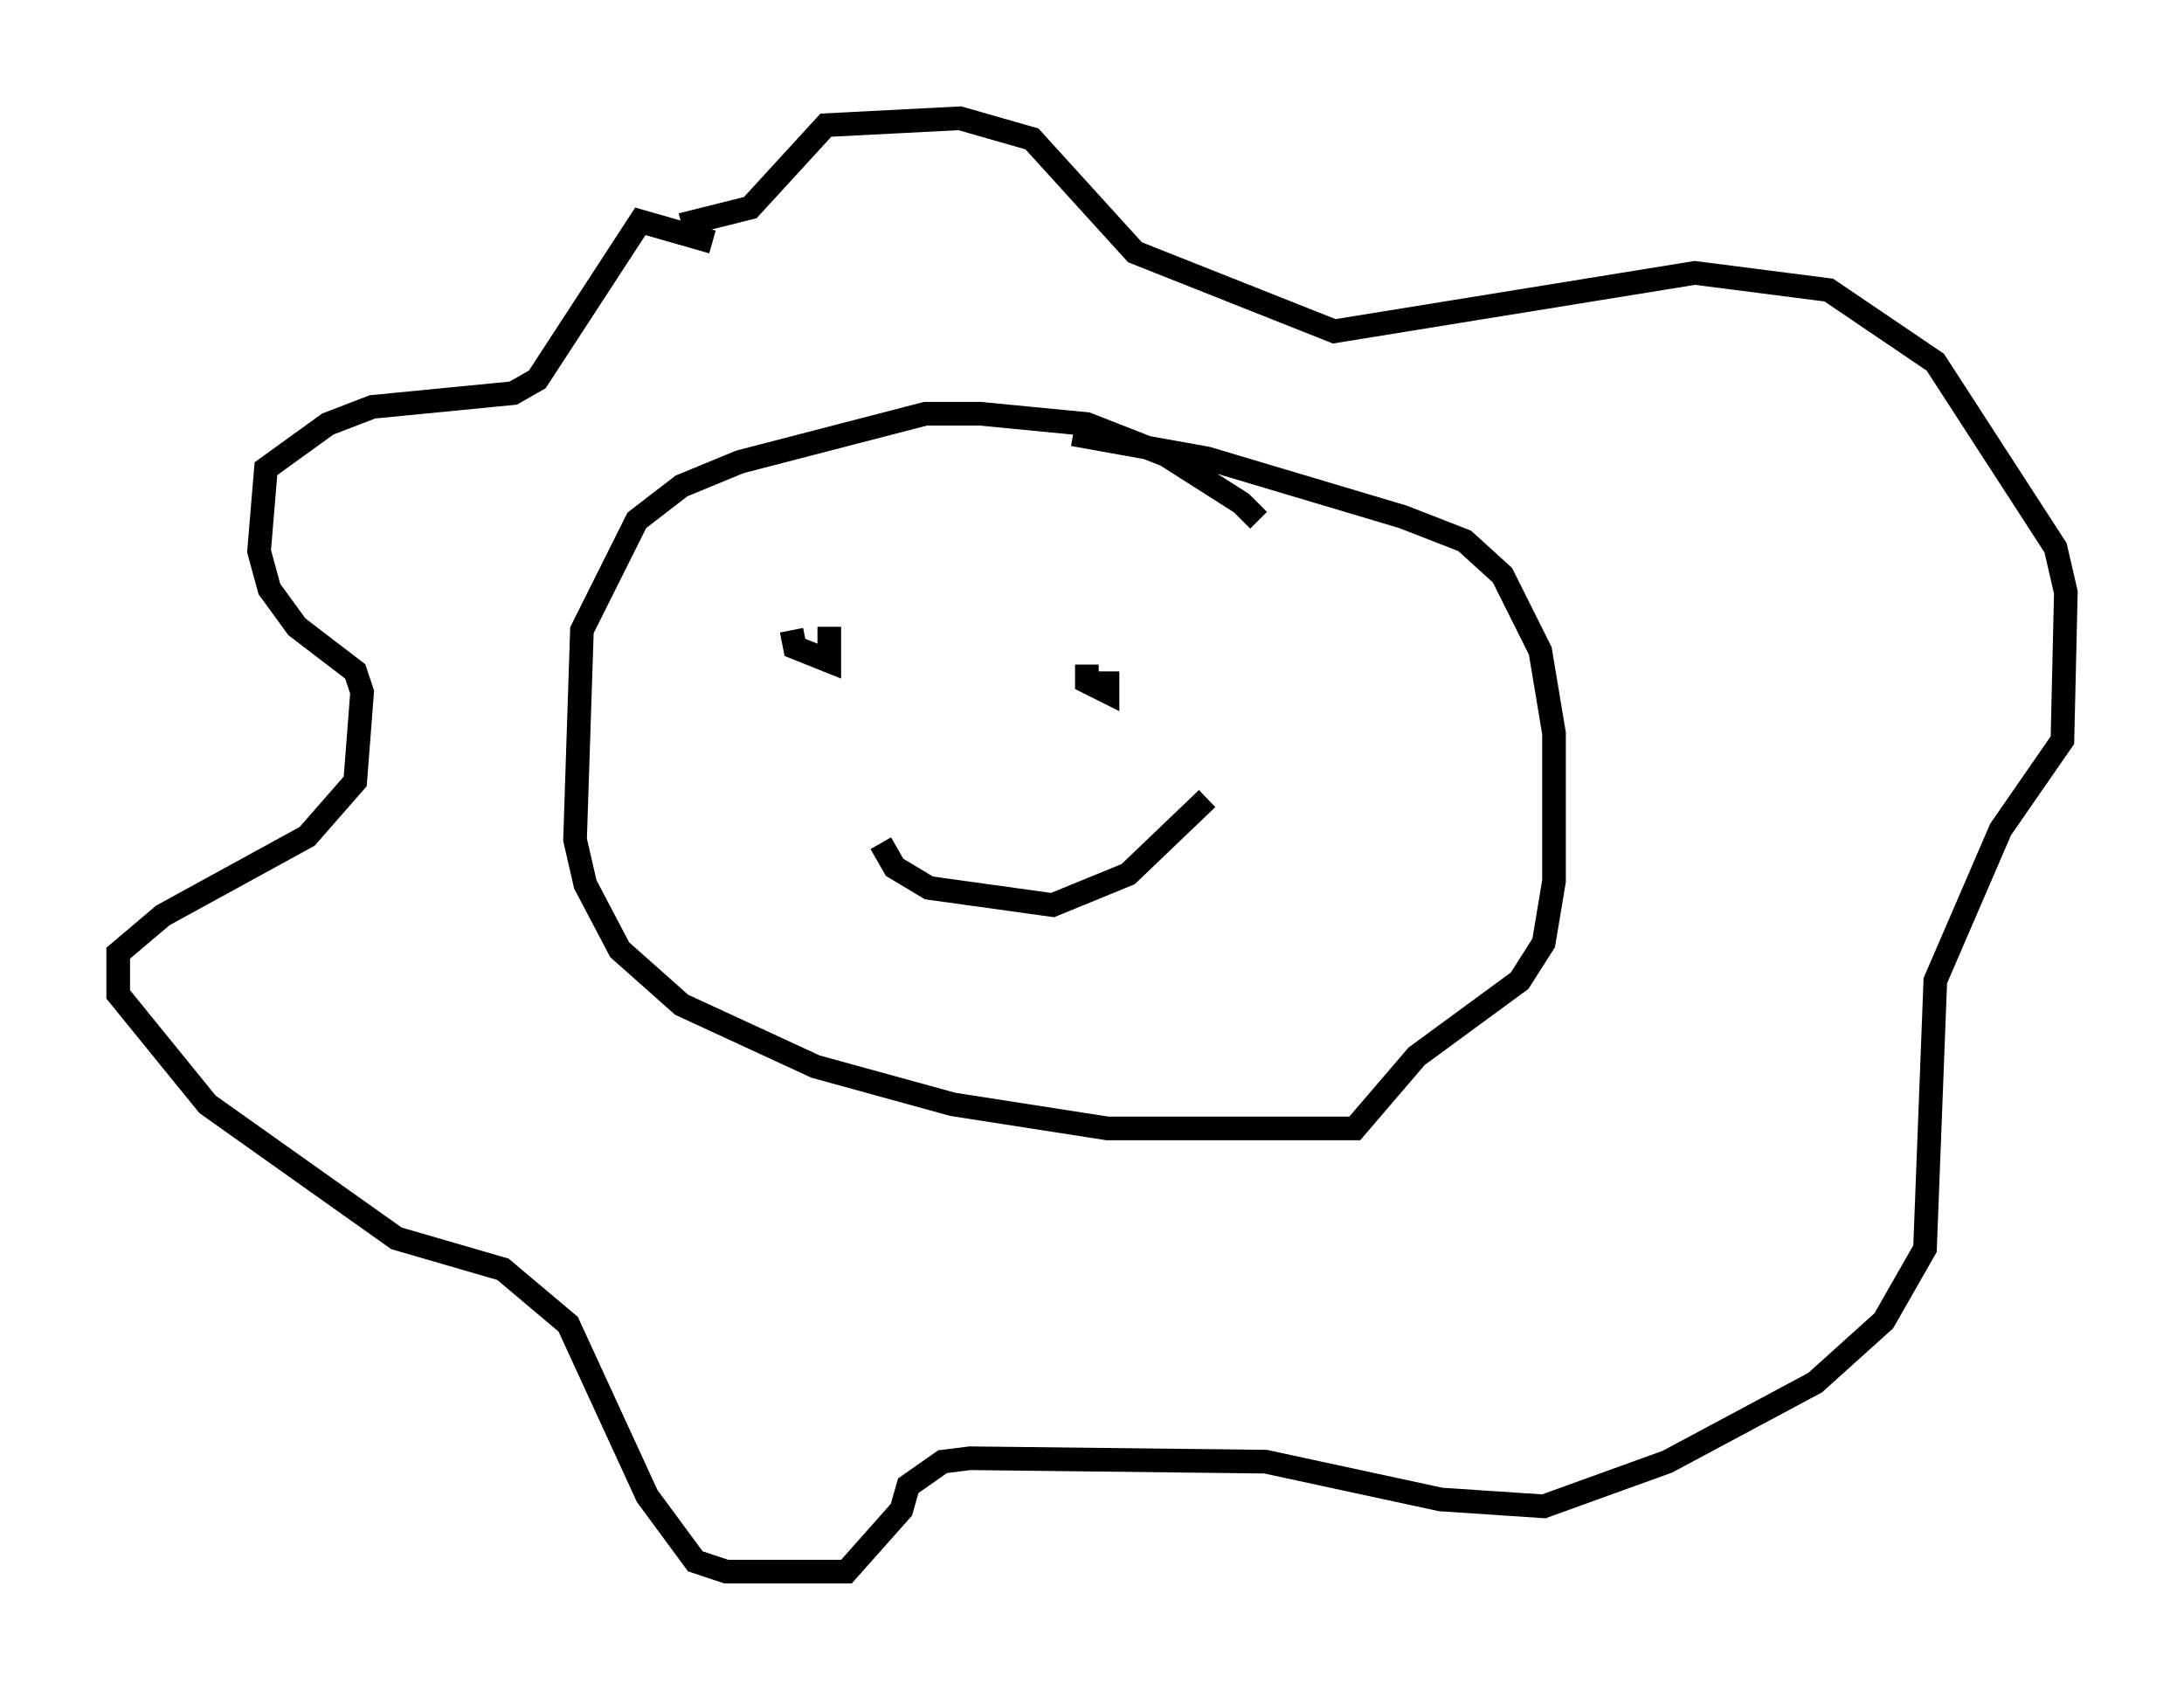 <?xml version="1.0" encoding="utf-8" ?>
<svg baseProfile="full" height="71.441" version="1.1" width="92.357" xmlns="http://www.w3.org/2000/svg" xmlns:ev="http://www.w3.org/2001/xml-events" xmlns:xlink="http://www.w3.org/1999/xlink"><defs /><rect fill="white" height="71.441" width="92.357" x="0" y="0" /><path d="M53.223, 22.721 m0.0, -0.726 l-0.726, -0.726 -3.196, -2.034 l-3.341, -1.307 -4.503, -0.436 l-2.324, 0.0 -7.844, 2.034 l-2.469, 1.017 -1.888, 1.453 l-2.324, 4.648 -0.291, 8.86 l0.436, 1.888 1.453, 2.76 l2.615, 2.324 5.665, 2.615 l5.81, 1.598 6.536, 1.017 l10.458, 0.0 2.615, -3.05 l4.358, -3.196 1.017, -1.598 l0.436, -2.615 0.0, -6.246 l-0.581, -3.486 -1.598, -3.196 l-1.598, -1.453 -2.615, -1.017 l-8.279, -2.469 -5.665, -1.017 m-15.251, -8.134 l-3.05, -0.872 -4.358, 6.682 l-1.017, 0.581 -5.955, 0.581 l-1.888, 0.726 -2.615, 1.888 l-0.291, 3.486 0.436, 1.598 l1.162, 1.598 2.469, 1.888 l0.291, 0.872 -0.291, 3.777 l-2.034, 2.324 -6.101, 3.341 l-1.888, 1.598 0.0, 1.743 l3.777, 4.648 7.989, 5.665 l4.503, 1.307 2.76, 2.324 l3.341, 7.263 2.034, 2.76 l1.307, 0.436 5.084, 0.0 l2.324, -2.615 0.291, -1.017 l1.453, -1.017 1.162, -0.145 l12.492, 0.145 7.408, 1.598 l4.358, 0.291 5.229, -1.888 l6.246, -3.341 2.905, -2.615 l1.743, -3.05 0.436, -11.33 l2.76, -6.391 2.615, -3.777 l0.145, -6.246 -0.436, -1.888 l-5.084, -7.844 -4.503, -3.05 l-5.665, -0.726 -15.251, 2.469 l-8.425, -3.341 -4.358, -4.793 l-3.05, -0.872 -5.665, 0.291 l-3.196, 3.486 -2.905, 0.726 m8.715, 21.352 l0.0, 0.0 m-4.067, -4.212 l0.145, 0.726 1.453, 0.581 l0.0, -1.453 m-0.291, 0.0 l0.0, 0.0 m11.184, 1.598 l0.0, 0.726 0.872, 0.436 l0.0, -0.872 m-9.587, 7.263 l0.581, 1.017 1.453, 0.872 l5.229, 0.726 3.196, -1.307 l3.341, -3.196 " fill="none" stroke="black" stroke-width="1" /></svg>